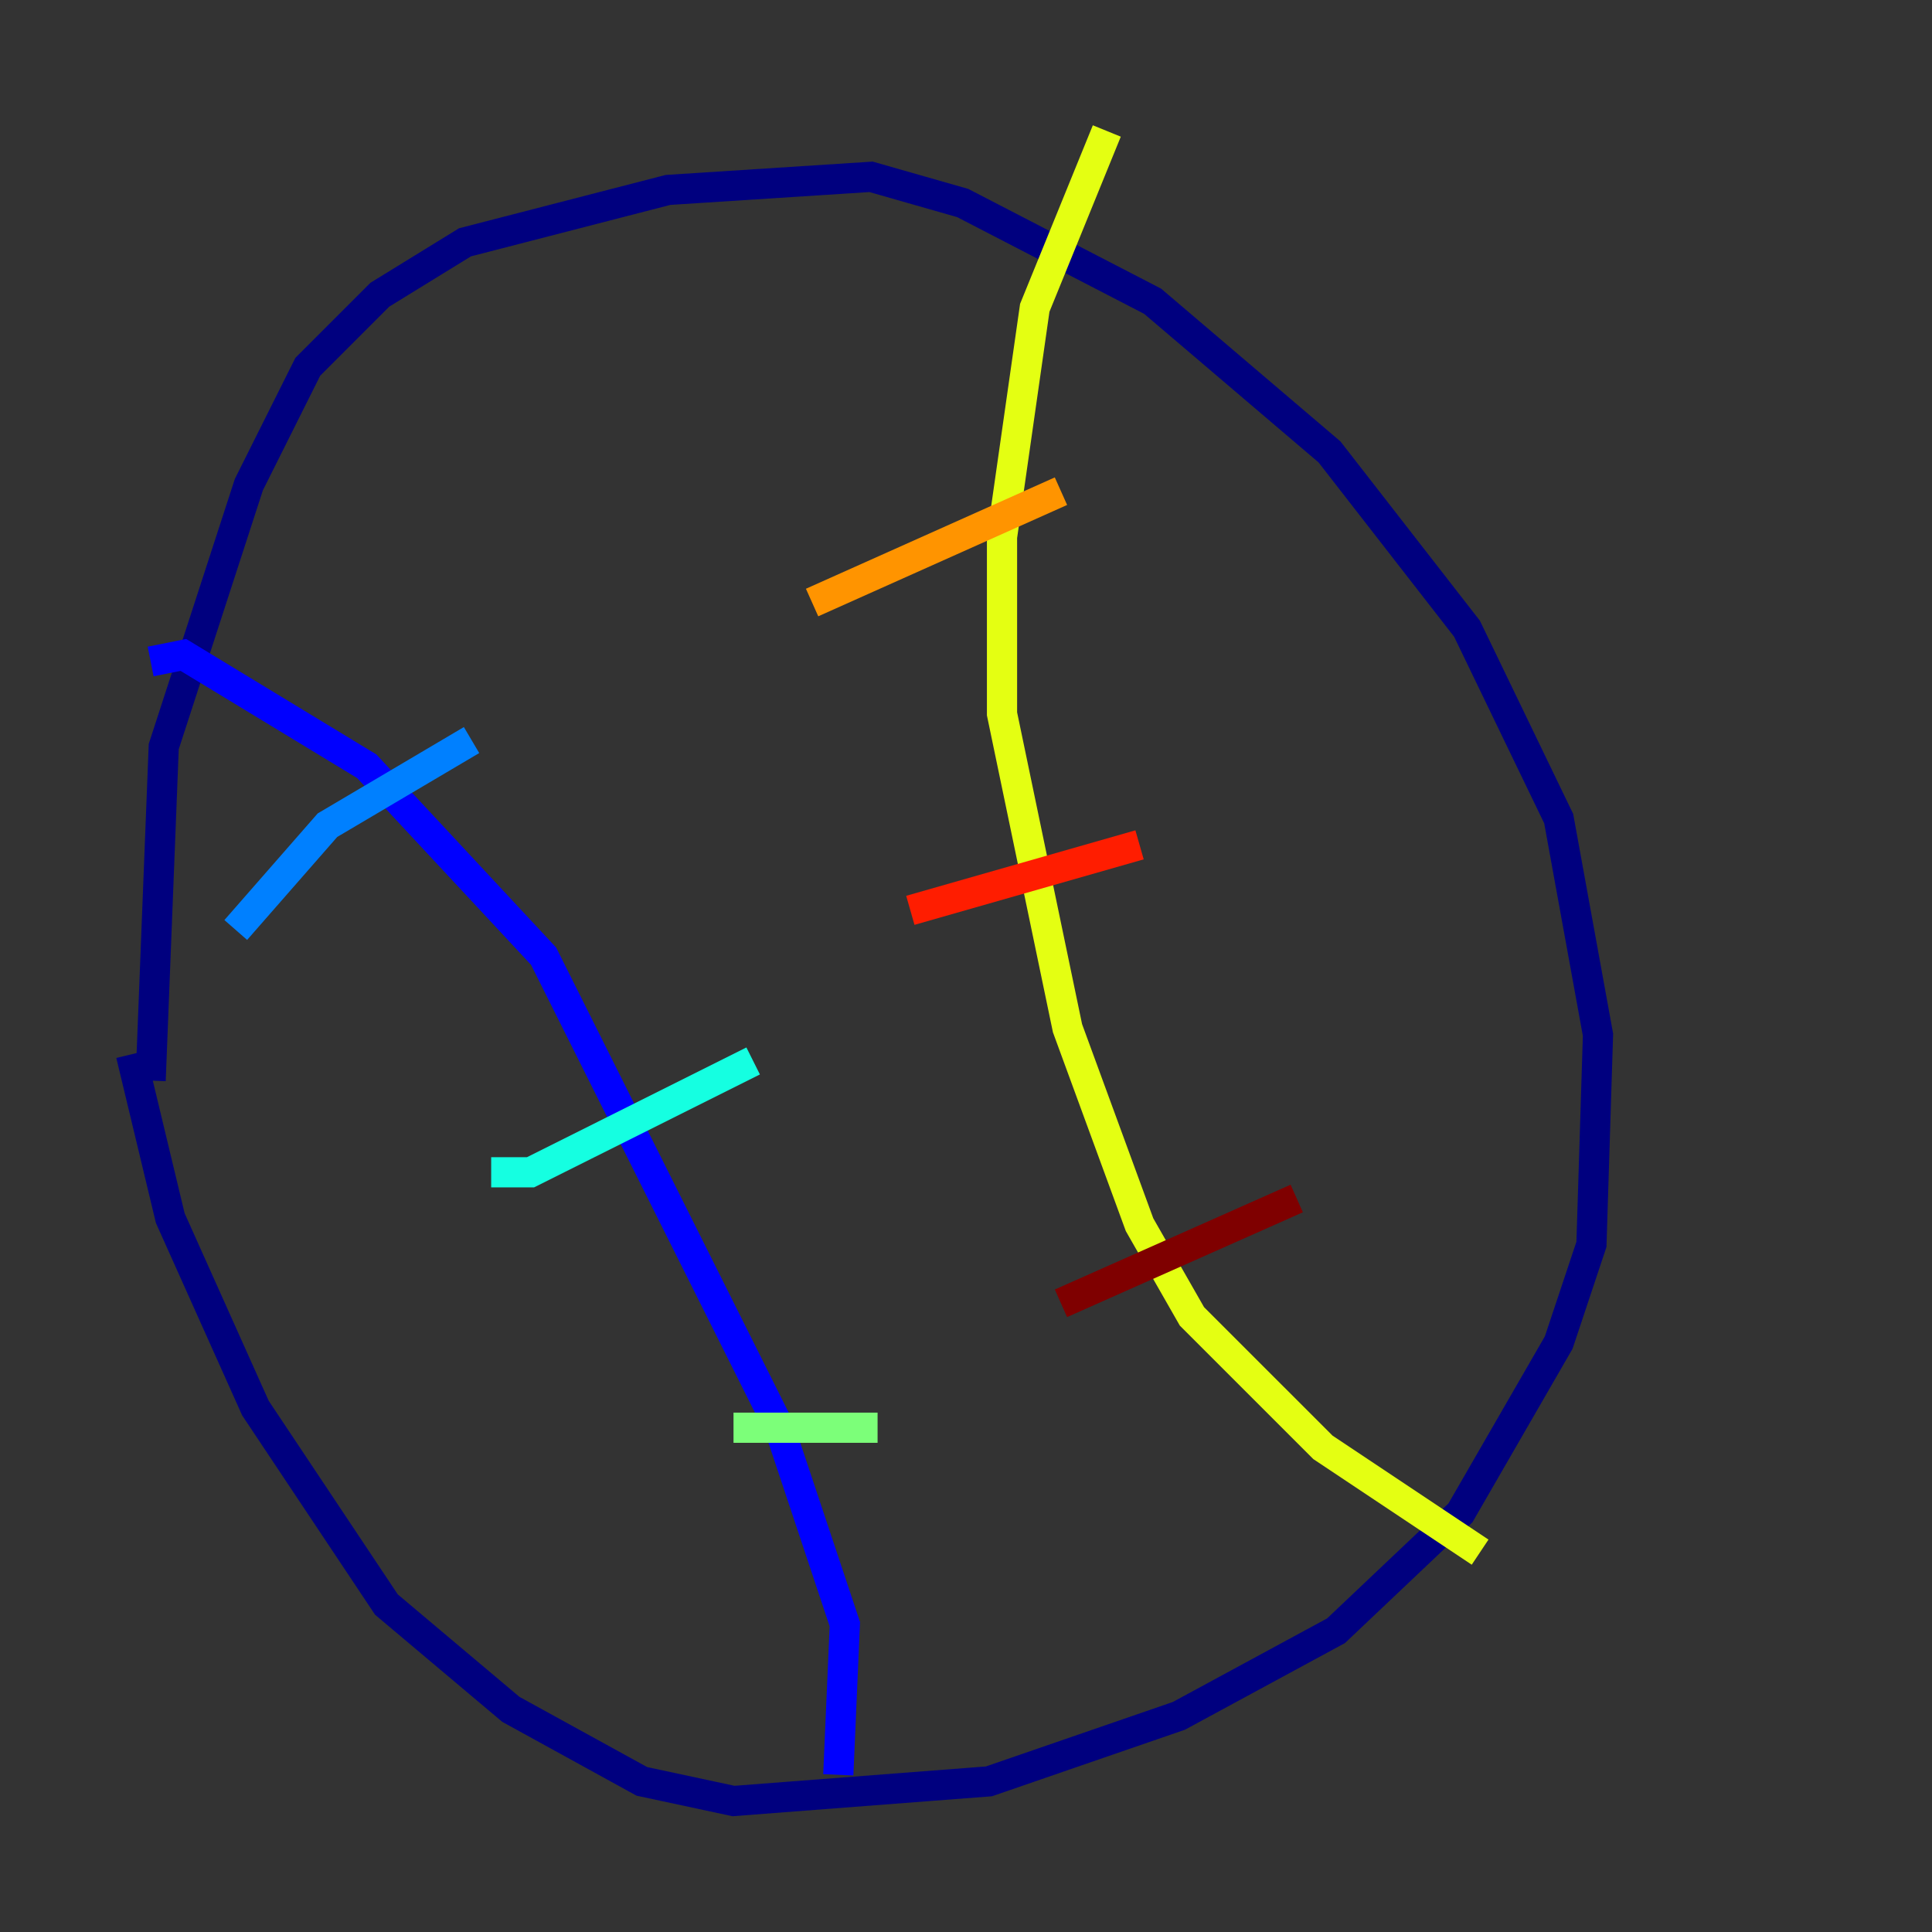 <?xml version="1.0" encoding="utf-8" ?>
<svg baseProfile="tiny" height="128" version="1.2" viewBox="0,0,128,128" width="128" xmlns="http://www.w3.org/2000/svg" xmlns:ev="http://www.w3.org/2001/xml-events" xmlns:xlink="http://www.w3.org/1999/xlink"><rect x="0" y="0" width="128" height="128" fill="#333333" stroke="none"/><defs /><polyline fill="none" points="9.98,71.593 10.848,49.464 16.488,32.108 20.393,24.298 25.166,19.525 30.807,16.054 44.258,12.583 57.709,11.715 63.783,13.451 76.366,19.959 88.081,29.939 97.193,41.654 103.268,54.237 105.871,68.556 105.437,82.441 103.268,88.949 96.759,100.231 88.515,108.041 78.102,113.681 65.519,118.02 48.597,119.322 42.522,118.02 33.844,113.248 25.6,106.305 16.922,93.288 11.281,80.705 8.678,69.858" stroke="#00007f" stroke-width="2" /><polyline fill="none" points="9.98,43.824 12.149,43.39 24.298,50.766 36.014,63.349 51.634,94.59 55.973,107.607 55.539,117.586" stroke="#0000ff" stroke-width="2" /><polyline fill="none" points="15.62,61.614 21.695,54.671 31.241,49.031" stroke="#0080ff" stroke-width="2" /><polyline fill="none" points="32.542,77.668 35.146,77.668 49.898,70.291" stroke="#15ffe1" stroke-width="2" /><polyline fill="none" points="48.597,94.59 58.142,94.59" stroke="#7cff79" stroke-width="2" /><polyline fill="none" points="73.329,8.678 68.556,20.393 66.386,35.58 66.386,47.295 70.725,68.122 75.498,81.139 78.969,87.214 87.647,95.891 98.061,102.834" stroke="#e4ff12" stroke-width="2" /><polyline fill="none" points="53.803,39.919 70.291,32.542" stroke="#ff9400" stroke-width="2" /><polyline fill="none" points="60.312,60.312 75.498,55.973" stroke="#ff1d00" stroke-width="2" /><polyline fill="none" points="70.291,86.346 85.912,79.403" stroke="#7f0000" stroke-width="2" /></svg>